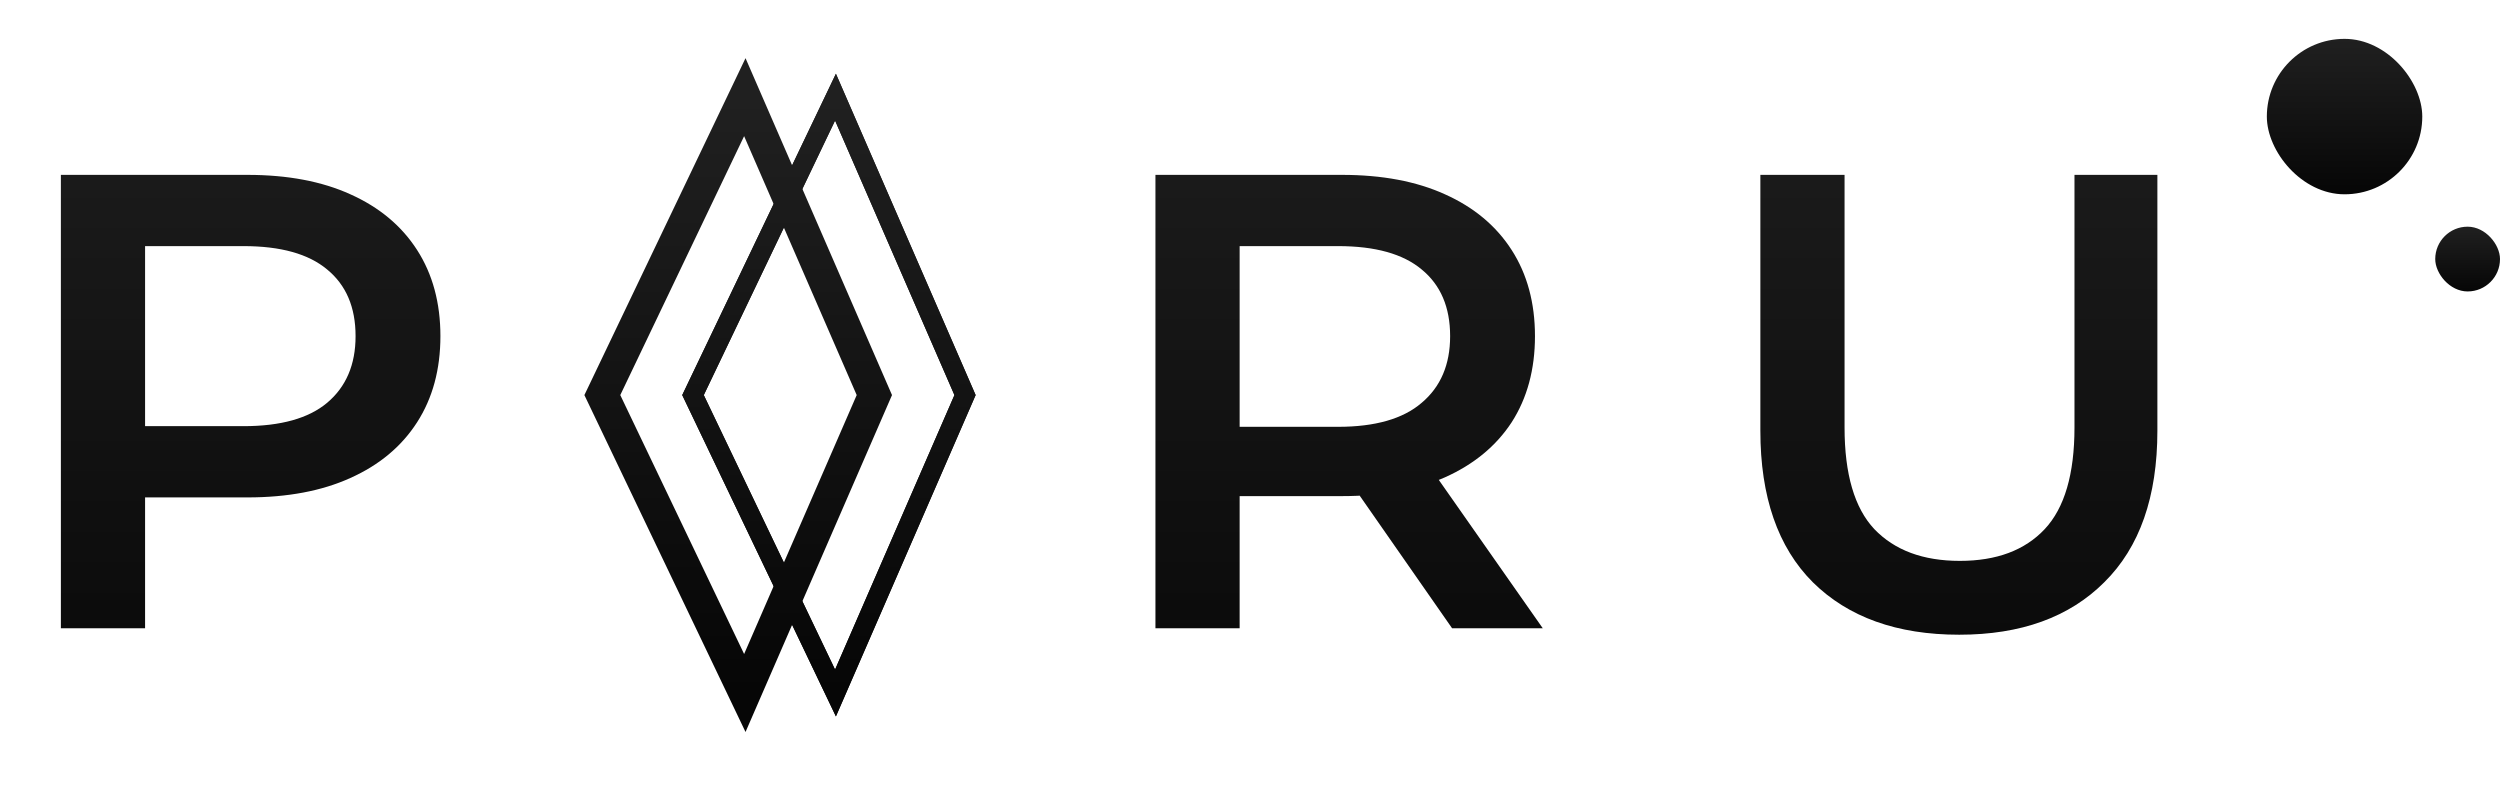<svg width="386" height="122" viewBox="0 0 386 122" fill="none" xmlns="http://www.w3.org/2000/svg">
<path d="M9.4 97V27H38.2C44.4 27 49.7 28 54.1 30C58.567 32 62 34.867 64.4 38.6C66.8 42.333 68 46.767 68 51.9C68 57.033 66.8 61.467 64.4 65.2C62 68.933 58.567 71.8 54.1 73.8C49.7 75.8 44.4 76.8 38.2 76.8H16.6L22.4 70.7V97H9.4ZM22.4 72.1L16.6 65.8H37.6C43.333 65.8 47.633 64.6 50.5 62.2C53.433 59.733 54.9 56.3 54.9 51.9C54.9 47.433 53.433 44 50.5 41.6C47.633 39.2 43.333 38 37.6 38H16.6L22.4 31.6V72.1Z" fill="url(#paint0_linear_57_22)"/>
<path d="M149 61L129 15L107 61L129 107L149 61Z" stroke="url(#paint1_linear_57_22)" stroke-width="3"/>
<g filter="url(#filter0_f_57_22)">
<path d="M149 61L129 15L107 61L129 107L149 61Z" stroke="url(#paint2_linear_57_22)" stroke-width="3"/>
</g>
<path d="M135 61L115 15L93 61L115 107L135 61Z" stroke="url(#paint3_linear_57_22)" stroke-width="5"/>
<path d="M178.4 97V27H207.2C213.4 27 218.7 28 223.1 30C227.567 32 231 34.867 233.4 38.6C235.8 42.333 237 46.767 237 51.9C237 57.033 235.8 61.467 233.4 65.2C231 68.867 227.567 71.7 223.1 73.7C218.7 75.633 213.4 76.6 207.2 76.6H185.6L191.4 70.7V97H178.4ZM224.2 97L206.5 71.6H220.4L238.2 97H224.2ZM191.4 72.1L185.6 65.9H206.6C212.333 65.9 216.633 64.667 219.5 62.2C222.433 59.733 223.9 56.3 223.9 51.9C223.9 47.433 222.433 44 219.5 41.6C216.633 39.2 212.333 38 206.6 38H185.6L191.4 31.6V72.1Z" fill="url(#paint4_linear_57_22)"/>
<path d="M302.5 98C292.9 98 285.367 95.3 279.9 89.9C274.5 84.5 271.8 76.7 271.8 66.5V27H284.8V66C284.8 73.2 286.333 78.433 289.4 81.7C292.533 84.967 296.933 86.6 302.6 86.6C308.267 86.6 312.633 84.967 315.7 81.7C318.767 78.433 320.3 73.2 320.3 66V27H333.1V66.5C333.1 76.7 330.367 84.5 324.9 89.9C319.5 95.3 312.033 98 302.5 98Z" fill="url(#paint5_linear_57_22)"/>
<rect x="350" y="6" width="24" height="24" rx="12" fill="url(#paint6_linear_57_22)"/>
<rect x="376" y="35" width="10" height="10" rx="5" fill="url(#paint7_linear_57_22)"/>
<defs>
<filter id="filter0_f_57_22" x="97.337" y="3.387" width="61.299" height="115.225" filterUnits="userSpaceOnUse" color-interpolation-filters="sRGB">
<feFlood flood-opacity="0" result="BackgroundImageFix"/>
<feBlend mode="normal" in="SourceGraphic" in2="BackgroundImageFix" result="shape"/>
<feGaussianBlur stdDeviation="4" result="effect1_foregroundBlur_57_22"/>
</filter>
<linearGradient id="paint0_linear_57_22" x1="36.5" y1="0" x2="36.5" y2="122" gradientUnits="userSpaceOnUse">
<stop stop-color="#202020"/>
<stop offset="1" stop-color="#060606"/>
</linearGradient>
<linearGradient id="paint1_linear_57_22" x1="128" y1="15" x2="128" y2="107" gradientUnits="userSpaceOnUse">
<stop stop-color="#202020"/>
<stop offset="1" stop-color="#060606"/>
</linearGradient>
<linearGradient id="paint2_linear_57_22" x1="128" y1="15" x2="128" y2="107" gradientUnits="userSpaceOnUse">
<stop stop-color="#202020"/>
<stop offset="1" stop-color="#060606"/>
</linearGradient>
<linearGradient id="paint3_linear_57_22" x1="114" y1="15" x2="114" y2="107" gradientUnits="userSpaceOnUse">
<stop stop-color="#202020"/>
<stop offset="1" stop-color="#060606"/>
</linearGradient>
<linearGradient id="paint4_linear_57_22" x1="206" y1="0" x2="206" y2="122" gradientUnits="userSpaceOnUse">
<stop stop-color="#202020"/>
<stop offset="1" stop-color="#060606"/>
</linearGradient>
<linearGradient id="paint5_linear_57_22" x1="302.5" y1="0" x2="302.5" y2="122" gradientUnits="userSpaceOnUse">
<stop stop-color="#202020"/>
<stop offset="1" stop-color="#060606"/>
</linearGradient>
<linearGradient id="paint6_linear_57_22" x1="362" y1="6" x2="362" y2="30" gradientUnits="userSpaceOnUse">
<stop stop-color="#202020"/>
<stop offset="1" stop-color="#060606"/>
</linearGradient>
<linearGradient id="paint7_linear_57_22" x1="381" y1="35" x2="381" y2="45" gradientUnits="userSpaceOnUse">
<stop stop-color="#202020"/>
<stop offset="1" stop-color="#060606"/>
</linearGradient>
</defs>
</svg>
